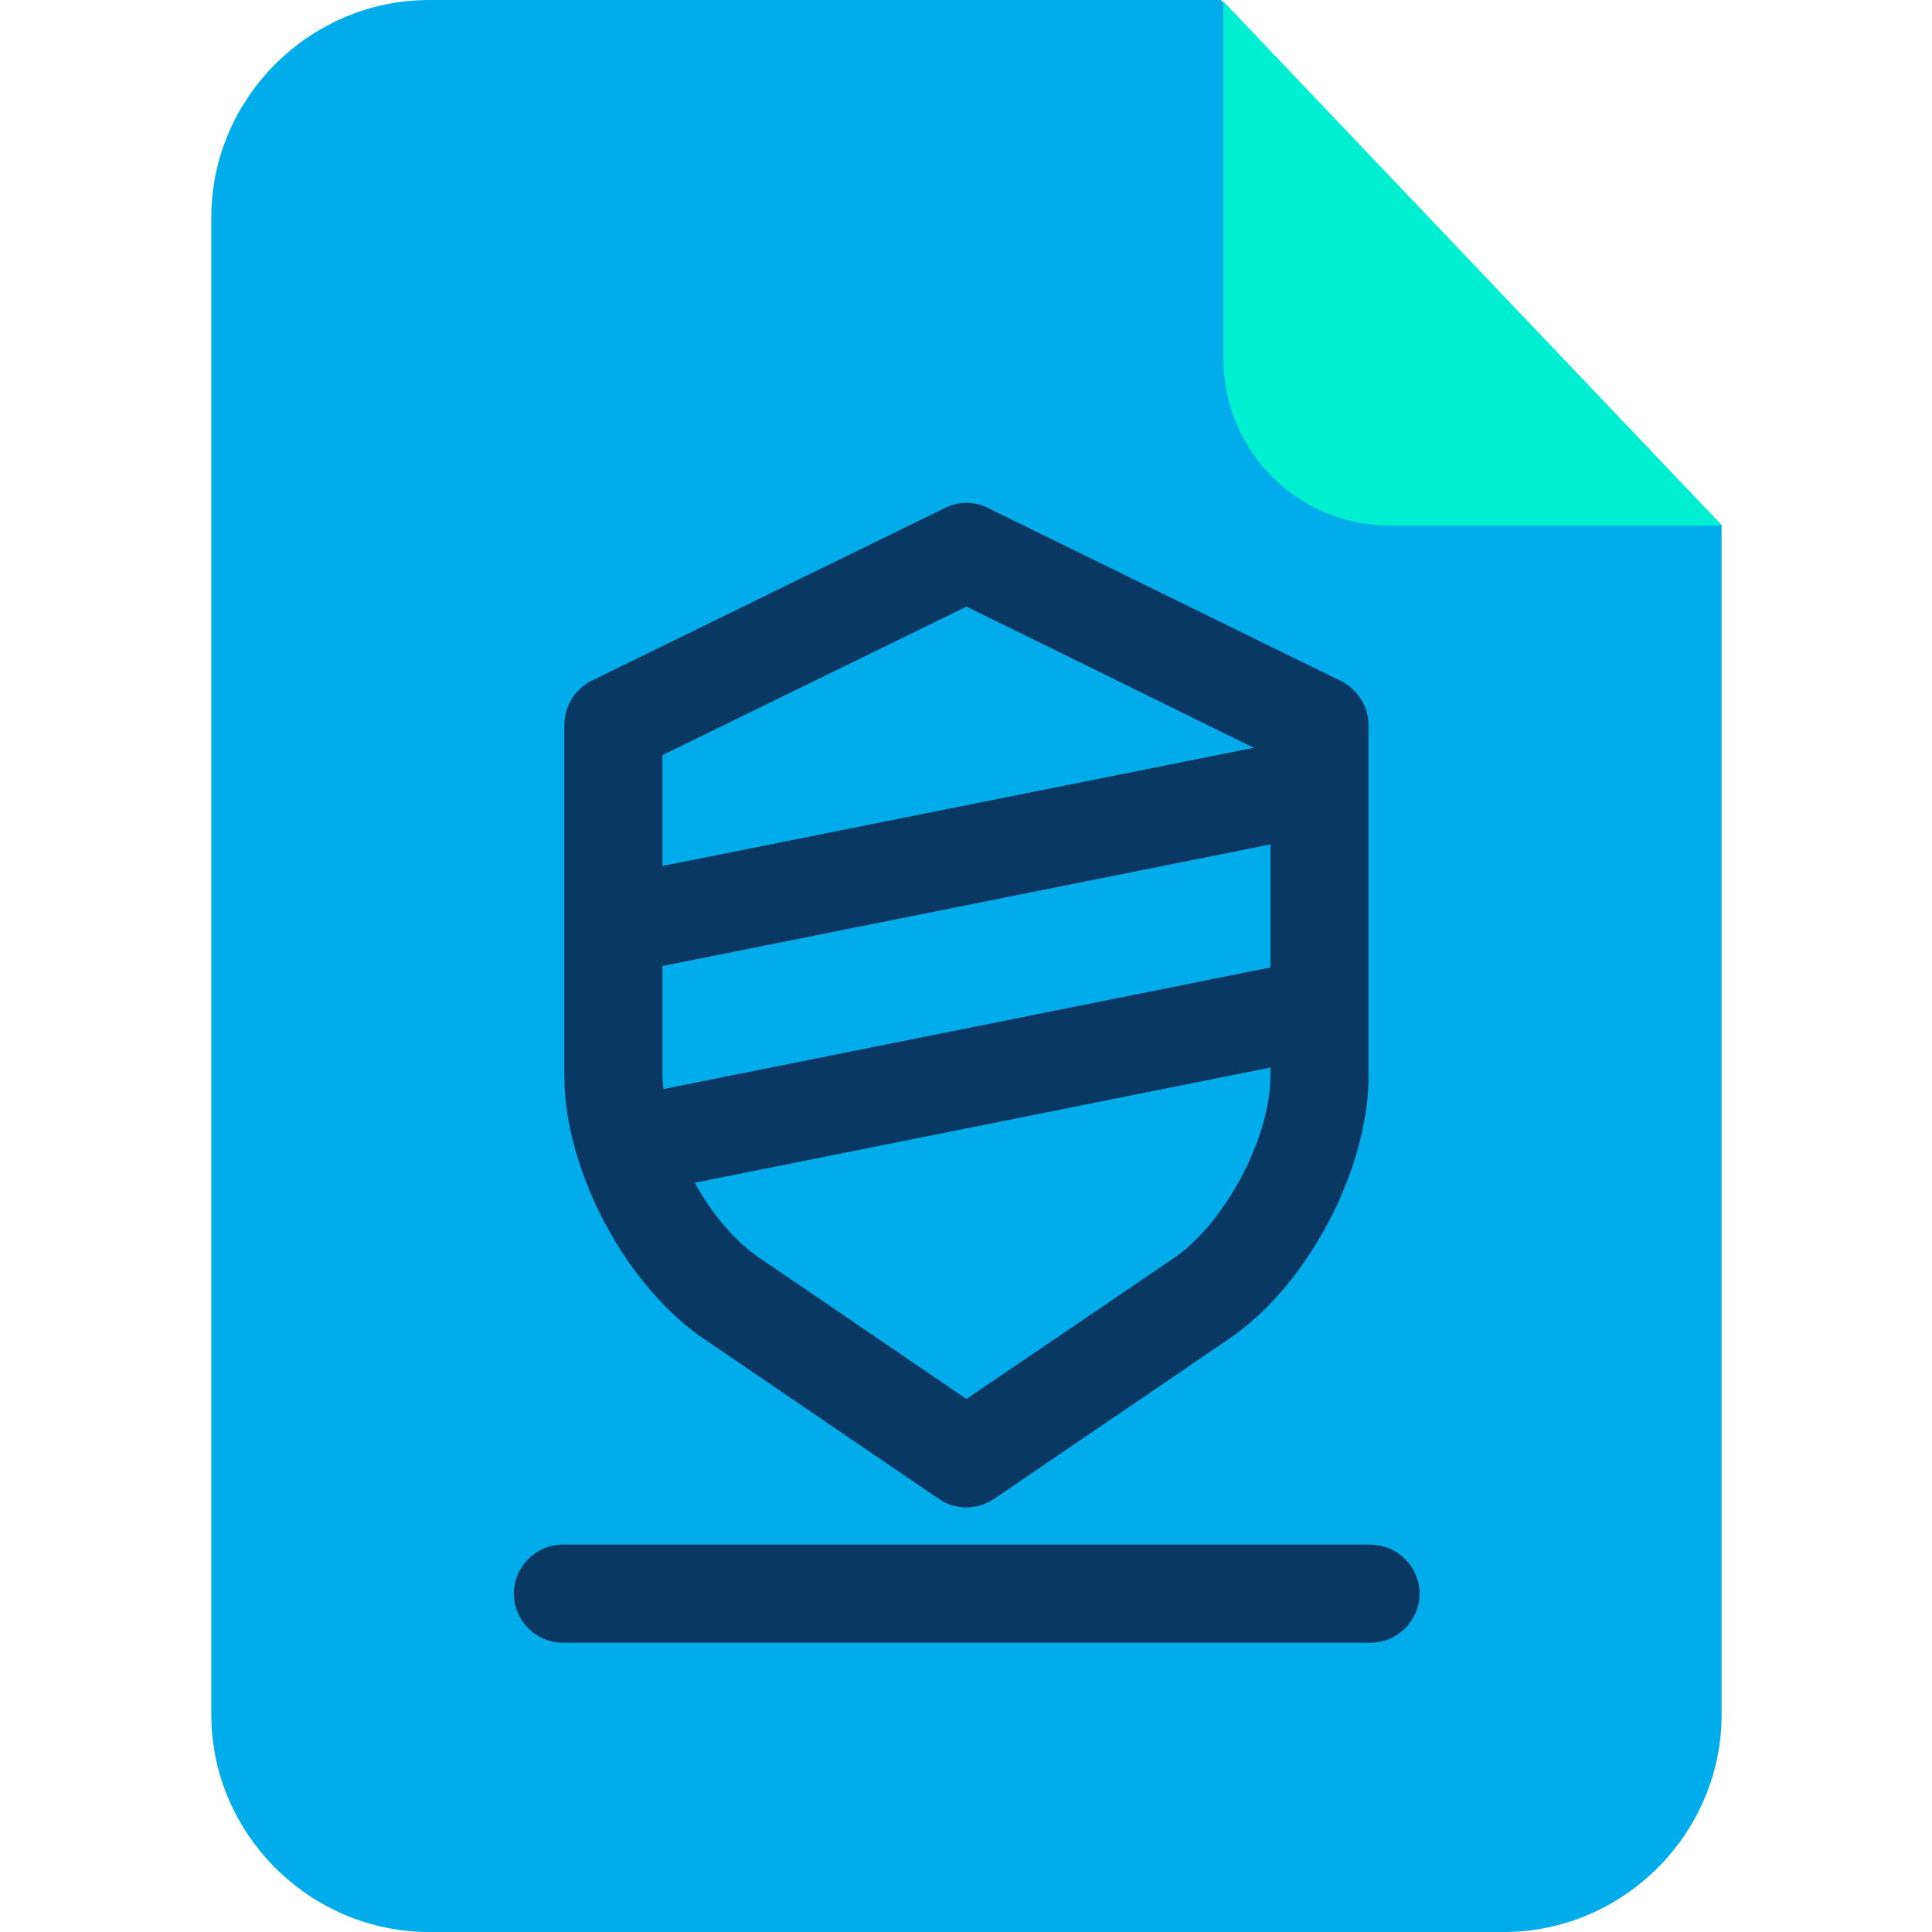 <svg height="640pt" viewBox="-70 0 640 640" width="640pt" xmlns="http://www.w3.org/2000/svg"><path d="m334.457 0h-262.332c-39.473 0-72.125 32.484-72.125 71.957v496.086c0 39.473 32.652 71.957 72.125 71.957h356.059c39.473 0 72.117-32.484 72.117-71.957v-394.074zm0 0" fill="#00acea"/><path d="m335.27.488 165.199 173.641h-109.973c-30.535 0-55.227-24.688-55.227-55.223zm0 0" fill="#00efd1"/><g fill="#083863"><path d="m383.836 511.676h-267.371c-8.93 0-16.238 7.309-16.238 16.242 0 8.938 7.309 16.246 16.238 16.246h267.535c8.934 0 16.242-7.309 16.242-16.246 0-8.934-7.309-16.242-16.406-16.242zm0 0"/><path d="m163.086 443.453 77.969 53.113c2.766 1.949 6.012 2.766 9.098 2.766 3.25 0 6.336-.977 9.098-2.766l77.965-53.113c25.832-17.547 46.133-55.879 46.133-87.066v-116.145c0-6.172-3.574-11.859-9.094-14.617l-116.953-57.344c-4.547-2.27-9.746-2.27-14.293 0l-116.957 57.184c-5.523 2.758-9.098 8.441-9.098 14.617v116.305c0 8.93 1.625 18.676 4.875 28.59 7.637 23.875 23.391 46.293 41.258 58.477zm187.777-122.965-201.098 40.281c-.16-1.625-.32-3.086-.32-4.543v-36.227l201.418-40.285zm-31.84 96.16-68.871 46.785-68.871-46.945c-7.801-5.359-15.43-14.297-21.121-24.691l190.703-38.168v2.598c0 20.625-14.945 48.73-31.84 60.422zm-68.871-215.715 95.188 46.781-195.895 39.148v-36.711zm0 0"/></g></svg>